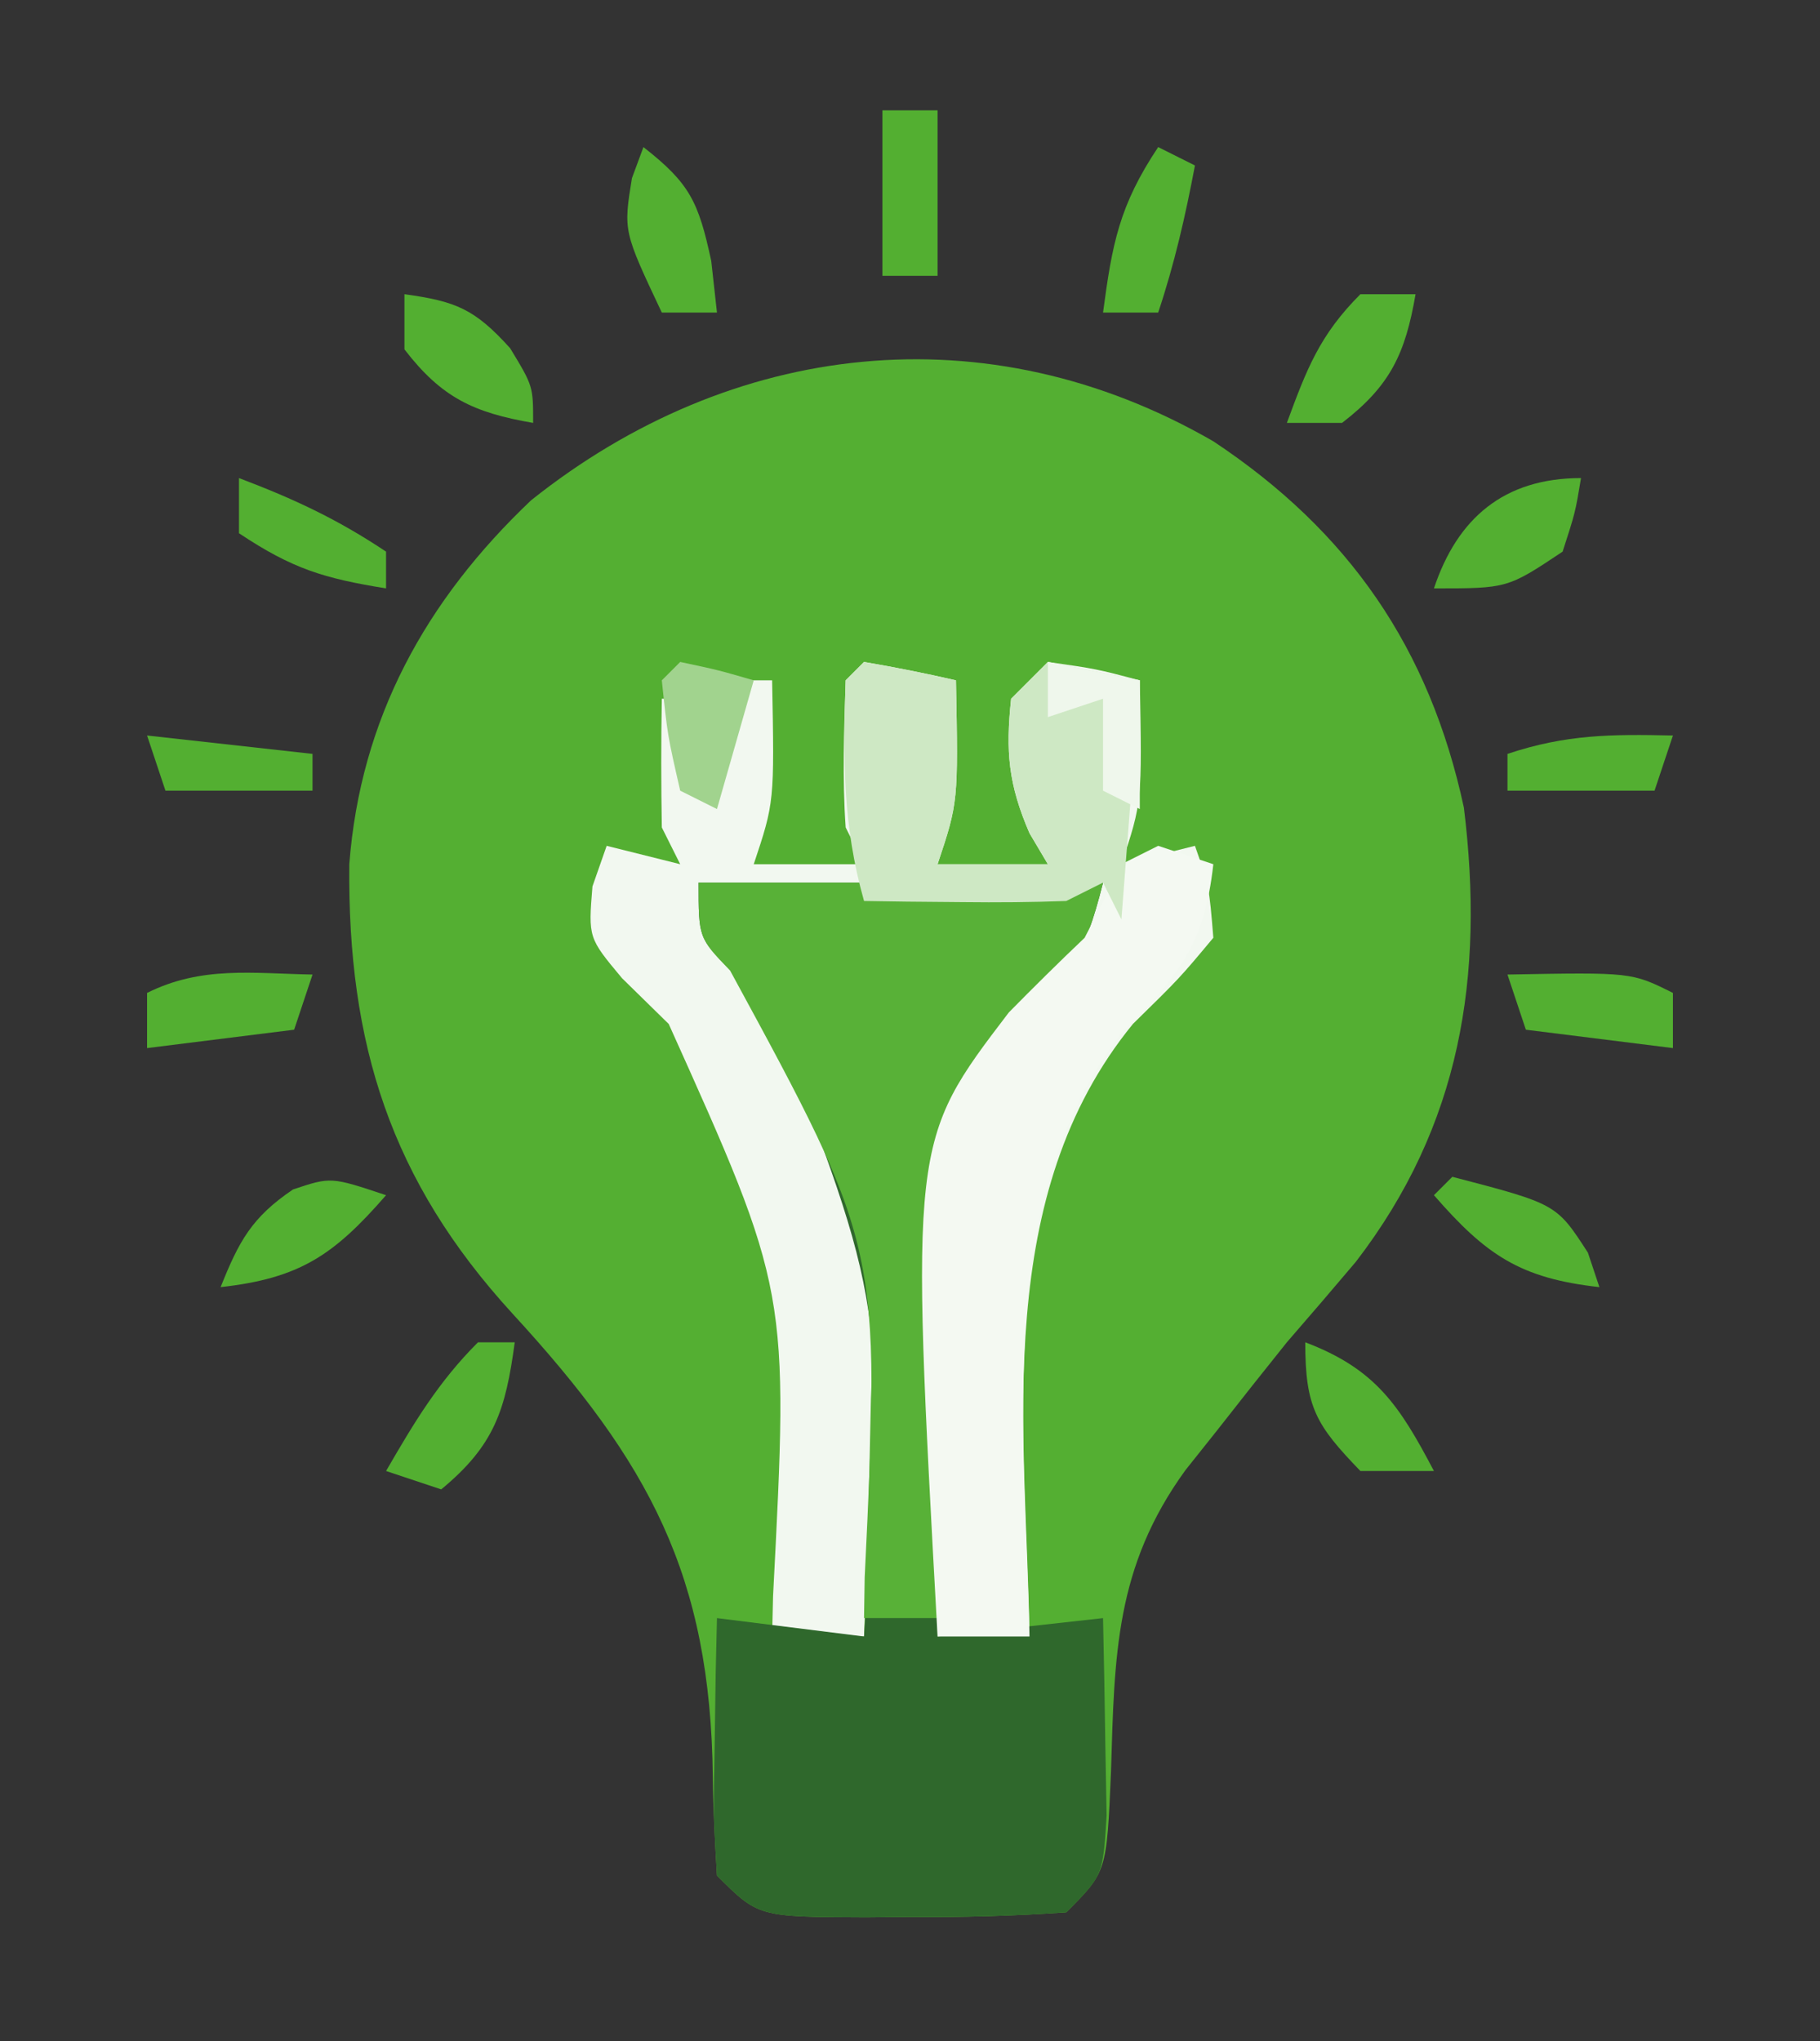 <?xml version="1.0" encoding="UTF-8"?>
<svg version="1.1" xmlns="http://www.w3.org/2000/svg" width="99" height="111">
<rect width="100%" height="100%" fill="#333333" stroke="none"/>
<path d="M0 0 C7.376 4.896 11.762 11.246 13.629 19.922 C14.758 29.101 13.461 37.203 7.75 44.625 C6.51 46.092 5.26 47.55 4 49 C2.719 50.596 1.448 52.2 0.188 53.812 C-0.376 54.52 -0.939 55.228 -1.52 55.957 C-5.336 61.224 -5.376 66 -5.566 72.332 C-5.799 77.799 -5.799 77.799 -8 80 C-10.873 80.199 -13.629 80.278 -16.5 80.25 C-17.678 80.262 -17.678 80.262 -18.879 80.273 C-24.747 80.253 -24.747 80.253 -27 78 C-27.108 76.216 -27.206 74.43 -27.225 72.643 C-27.354 61.657 -30.697 55.518 -38.125 47.438 C-44.747 40.208 -47.099 32.778 -47 23 C-46.39 15.083 -42.849 8.651 -37.109 3.207 C-26.208 -5.484 -12.328 -7.114 0 0 Z " fill="#54AF32" transform="translate(66,24)"/>
<path d="M0 0 C1.675 0.286 3.344 0.618 5 1 C5.125 7.625 5.125 7.625 4 11 C5.98 11 7.96 11 10 11 C9.67 10.443 9.34 9.886 9 9.312 C7.848 6.647 7.697 4.876 8 2 C8.66 1.34 9.32 0.68 10 0 C12.625 0.375 12.625 0.375 15 1 C15.125 7.625 15.125 7.625 14 11 C15.32 10.67 16.64 10.34 18 10 C18.773 12.207 18.773 12.207 19 15 C17.164 17.199 17.164 17.199 14.625 19.688 C7.027 29.005 8.734 41.554 9 53 C7.35 53 5.7 53 4 53 C2.517 26.083 2.517 26.083 7.938 19 C9.271 17.646 10.62 16.307 12 15 C12.33 14.01 12.66 13.02 13 12 C12.01 12.495 12.01 12.495 11 13 C9.552 13.083 8.099 13.107 6.648 13.098 C5.798 13.094 4.947 13.091 4.07 13.088 C3.181 13.08 2.291 13.071 1.375 13.062 C0.029 13.056 0.029 13.056 -1.344 13.049 C-3.563 13.037 -5.781 13.021 -8 13 C-7.004 15.172 -6.004 16.995 -4.505 18.865 C0.903 25.616 0.723 31.676 0.375 40.062 C0.348 41.31 0.321 42.557 0.293 43.842 C0.223 46.896 0.124 49.947 0 53 C-1.65 53 -3.3 53 -5 53 C-4.983 52.275 -4.966 51.55 -4.949 50.804 C-4.087 34.216 -4.087 34.216 -10.625 19.688 C-11.463 18.866 -12.301 18.045 -13.164 17.199 C-15 15 -15 15 -14.773 12.207 C-14.391 11.115 -14.391 11.115 -14 10 C-12.02 10.495 -12.02 10.495 -10 11 C-10.33 10.34 -10.66 9.68 -11 9 C-11.04 6.667 -11.043 4.333 -11 2 C-10.67 2 -10.34 2 -10 2 C-9.67 3.65 -9.34 5.3 -9 7 C-8.67 7 -8.34 7 -8 7 C-7.67 5.02 -7.34 3.04 -7 1 C-6.34 1 -5.68 1 -5 1 C-4.875 7.625 -4.875 7.625 -6 11 C-4.02 11 -2.04 11 0 11 C-0.33 10.34 -0.66 9.68 -1 9 C-1.187 6.31 -1.086 3.703 -1 1 C-0.67 0.67 -0.34 0.34 0 0 Z " fill="#F2F8F0" transform="translate(47,36)"/>
<path d="M0 0 C7.26 0 14.52 0 22 0 C20.981 4.077 20.093 5.256 17.496 8.367 C12.947 14.699 12.993 20.533 13.062 28.125 C13.046 29.368 13.03 30.61 13.014 31.891 C12.979 34.928 12.975 37.962 13 41 C17.455 40.505 17.455 40.505 22 40 C22.054 42.291 22.093 44.583 22.125 46.875 C22.148 48.151 22.171 49.427 22.195 50.742 C22 54 22 54 20 56 C17.127 56.199 14.371 56.278 11.5 56.25 C10.322 56.262 10.322 56.262 9.121 56.273 C3.253 56.253 3.253 56.253 1 54 C0.805 50.742 0.805 50.742 0.875 46.875 C0.893 45.594 0.911 44.312 0.93 42.992 C0.953 42.005 0.976 41.017 1 40 C3.64 40.33 6.28 40.66 9 41 C10.159 23.052 10.159 23.052 3.938 7 C3.204 6.258 2.471 5.515 1.715 4.75 C0 3 0 3 0 0 Z " fill="#2F682C" transform="translate(38,48)"/>
<path d="M0 0 C7.26 0 14.52 0 22 0 C20.982 4.072 20.083 5.281 17.496 8.398 C13.039 14.602 12.992 20.178 13.062 27.625 C13.046 28.82 13.03 30.015 13.014 31.246 C12.979 34.165 12.975 37.081 13 40 C11.68 40 10.36 40 9 40 C9.012 39.27 9.023 38.54 9.035 37.788 C9.897 19.838 9.897 19.838 1.715 4.785 C0 3 0 3 0 0 Z " fill="#58B137" transform="translate(38,48)"/>
<path d="M0 0 C0.99 0.33 1.98 0.66 3 1 C2.503 5.445 1.092 7.068 -2 10.188 C-9.019 19.212 -7.173 32.114 -7 43 C-8.65 43 -10.3 43 -12 43 C-13.483 16.084 -13.483 16.084 -8.125 9.062 C-6.771 7.687 -5.399 6.329 -4 5 C-3.315 3.676 -2.645 2.344 -2 1 C-1.34 0.67 -0.68 0.34 0 0 Z " fill="#F4F9F2" transform="translate(63,46)"/>
<path d="M0 0 C1.675 0.286 3.344 0.618 5 1 C5.125 7.625 5.125 7.625 4 11 C5.98 11 7.96 11 10 11 C9.67 10.443 9.34 9.886 9 9.312 C7.848 6.647 7.697 4.876 8 2 C8.66 1.34 9.32 0.68 10 0 C11.65 0.33 13.3 0.66 15 1 C14.67 5.29 14.34 9.58 14 14 C13.67 13.34 13.34 12.68 13 12 C12.01 12.495 12.01 12.495 11 13 C9.126 13.07 7.25 13.084 5.375 13.062 C4.372 13.053 3.369 13.044 2.336 13.035 C1.565 13.024 0.794 13.012 0 13 C-1.167 8.88 -1.14 5.271 -1 1 C-0.67 0.67 -0.34 0.34 0 0 Z " fill="#CEE8C4" transform="translate(47,36)"/>
<path d="M0 0 C3.829 1.453 5.121 3.429 7 7 C5.68 7 4.36 7 3 7 C0.582 4.495 0 3.54 0 0 Z " fill="#53AF31" transform="translate(71,73)"/>
<path d="M0 0 C0.66 0 1.32 0 2 0 C1.502 3.688 0.899 5.605 -2 8 C-2.99 7.67 -3.98 7.34 -5 7 C-3.478 4.371 -2.156 2.156 0 0 Z " fill="#53AF31" transform="translate(26,73)"/>
<path d="M0 0 C5.662 1.477 5.662 1.477 7.375 4.125 C7.581 4.744 7.787 5.362 8 6 C3.686 5.521 1.834 4.254 -1 1 C-0.67 0.67 -0.34 0.34 0 0 Z " fill="#53AF31" transform="translate(79,64)"/>
<path d="M0 0 C-2.834 3.254 -4.686 4.521 -9 5 C-8.002 2.506 -7.314 1.213 -5.062 -0.312 C-3 -1 -3 -1 0 0 Z " fill="#53AF31" transform="translate(21,65)"/>
<path d="M0 0 C0.99 0 1.98 0 3 0 C2.442 3.235 1.628 4.979 -1 7 C-1.99 7 -2.98 7 -4 7 C-2.926 4.085 -2.222 2.222 0 0 Z " fill="#53AF31" transform="translate(74,16)"/>
<path d="M0 0 C2.798 0.386 3.821 0.801 5.75 2.938 C7 5 7 5 7 7 C3.765 6.442 2.021 5.628 0 3 C0 2.01 0 1.02 0 0 Z " fill="#53AF31" transform="translate(22,16)"/>
<path d="M0 0 C0.99 0 1.98 0 3 0 C3 2.97 3 5.94 3 9 C2.01 9 1.02 9 0 9 C0 6.03 0 3.06 0 0 Z " fill="#53AF31" transform="translate(48,6)"/>
<path d="M0 0 C6.75 -0.125 6.75 -0.125 9 1 C9 1.99 9 2.98 9 4 C6.36 3.67 3.72 3.34 1 3 C0.67 2.01 0.34 1.02 0 0 Z " fill="#53AF31" transform="translate(82,53)"/>
<path d="M0 0 C-0.33 0.99 -0.66 1.98 -1 3 C-3.64 3.33 -6.28 3.66 -9 4 C-9 3.01 -9 2.02 -9 1 C-6.043 -0.478 -3.258 -0.06 0 0 Z " fill="#53AF31" transform="translate(17,53)"/>
<path d="M0 0 C-0.312 1.875 -0.312 1.875 -1 4 C-4 6 -4 6 -8 6 C-6.729 2.186 -4.191 0 0 0 Z " fill="#53AF31" transform="translate(86,26)"/>
<path d="M0 0 C2.972 1.125 5.334 2.223 8 4 C8 4.66 8 5.32 8 6 C4.625 5.453 2.918 4.945 0 3 C0 2.01 0 1.02 0 0 Z " fill="#53AF31" transform="translate(13,26)"/>
<path d="M0 0 C0.66 0.33 1.32 0.66 2 1 C1.477 3.763 0.891 6.326 0 9 C-0.99 9 -1.98 9 -3 9 C-2.502 5.265 -2.125 3.188 0 0 Z " fill="#53AF31" transform="translate(63,8)"/>
<path d="M0 0 C2.523 1.974 2.993 2.967 3.688 6.188 C3.791 7.116 3.894 8.044 4 9 C3.01 9 2.02 9 1 9 C-1.092 4.569 -1.092 4.569 -0.625 1.688 C-0.419 1.131 -0.212 0.574 0 0 Z " fill="#53AF31" transform="translate(35,8)"/>
<path d="M0 0 C2.062 0.438 2.062 0.438 4 1 C3.34 3.31 2.68 5.62 2 8 C1.34 7.67 0.68 7.34 0 7 C-0.688 4 -0.688 4 -1 1 C-0.67 0.67 -0.34 0.34 0 0 Z " fill="#A1D38E" transform="translate(37,36)"/>
<path d="M0 0 C-0.33 0.99 -0.66 1.98 -1 3 C-3.64 3 -6.28 3 -9 3 C-9 2.34 -9 1.68 -9 1 C-5.804 -0.065 -3.343 -0.074 0 0 Z " fill="#53AF31" transform="translate(91,40)"/>
<path d="M0 0 C2.97 0.33 5.94 0.66 9 1 C9 1.66 9 2.32 9 3 C6.36 3 3.72 3 1 3 C0.67 2.01 0.34 1.02 0 0 Z " fill="#53AF31" transform="translate(8,40)"/>
<path d="M0 0 C1.65 0.33 3.3 0.66 5 1 C5 3.31 5 5.62 5 8 C4.34 7.67 3.68 7.34 3 7 C3 5.35 3 3.7 3 2 C2.01 2.33 1.02 2.66 0 3 C0 2.01 0 1.02 0 0 Z " fill="#EFF7EC" transform="translate(57,36)"/>
</svg>
